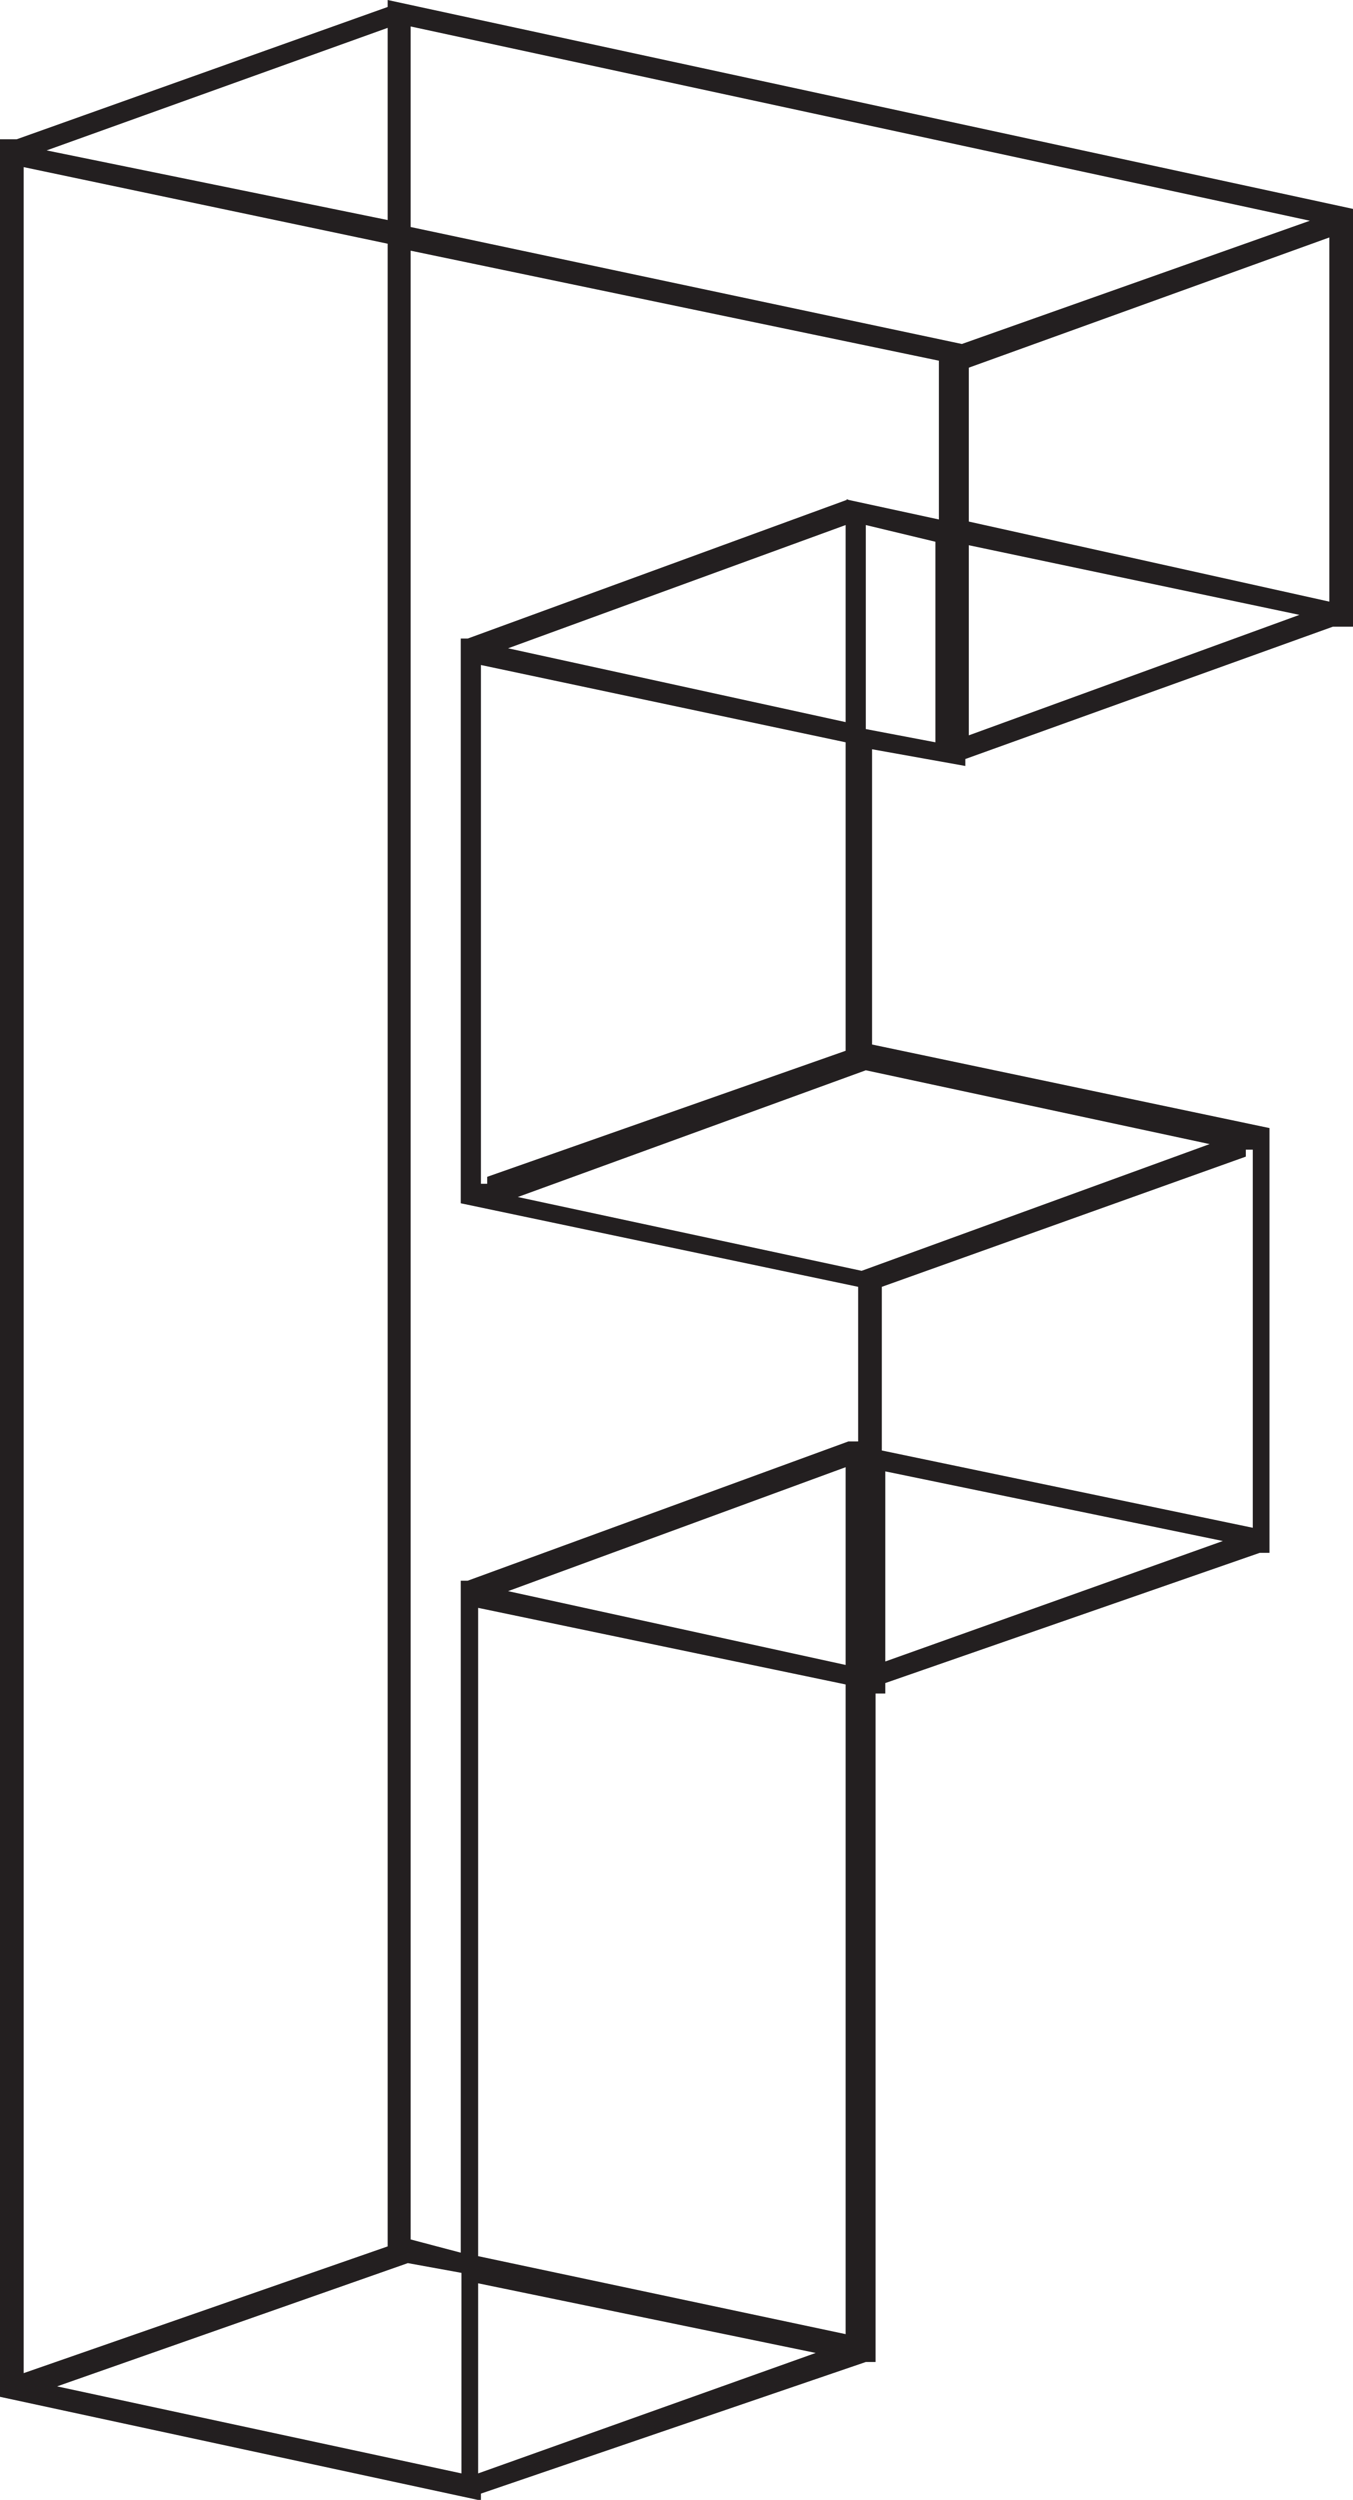 <svg xmlns="http://www.w3.org/2000/svg" viewBox="0 0 19.44 35.9"><defs><style>.cls-1{fill:#231f20;}</style></defs><title>Asset 6</title><g id="Layer_2" data-name="Layer 2"><g id="Layer_1-2" data-name="Layer 1"><path class="cls-1" d="M19.44,3V9l-.29,0V9L13.87,10.9V11l-1.34-.24V15l5.71,1.2v6.1l-.14,0-5.38,1.87,0-.19v.34h-.14v9.6h-.14L6.91,35.81v.1L0,34.42V2l.24,0,0,0L5.57.1V0ZM.34,2.4V34.18h0l0-.1,5.23-1.82V3.5Zm5.23-2L.67,2.16l4.9,1ZM.82,34.27l5.81,1.25V32.64l-.77-.14Zm18-31.1L5.9.38V3.26l7.92,1.68Zm-6.67,4,1.34.29V5.18L5.9,3.6V32.16l.72.19V22.7h.1l5.47-2v0l.14,0V18.48l-5.71-1.2V9.17h.1l5.47-2Zm0,7.92V10.66L6.91,9.55V17L7,17l0-.1Zm0,18.43V24.19l-5.28-1.1V32.4Zm-5.28,2,4.85-1.73-4.85-1Zm5.28-25.15V7.54L7.3,9.31Zm0,13.54V21.07L7.3,22.85Zm.29-8.54-5,1.82,4.94,1.06,5-1.82Zm0-4.9,1,.19V7.78l-1-.24ZM18,21.94V16.51l-.1,0,0,.1-5.23,1.87v2.35Zm-5.28,1.92,4.85-1.73-4.85-1Zm1.2-18.58V7.49L19.1,8.64V3.41Zm0,5.28,4.75-1.73-4.75-1Z"/></g></g></svg>